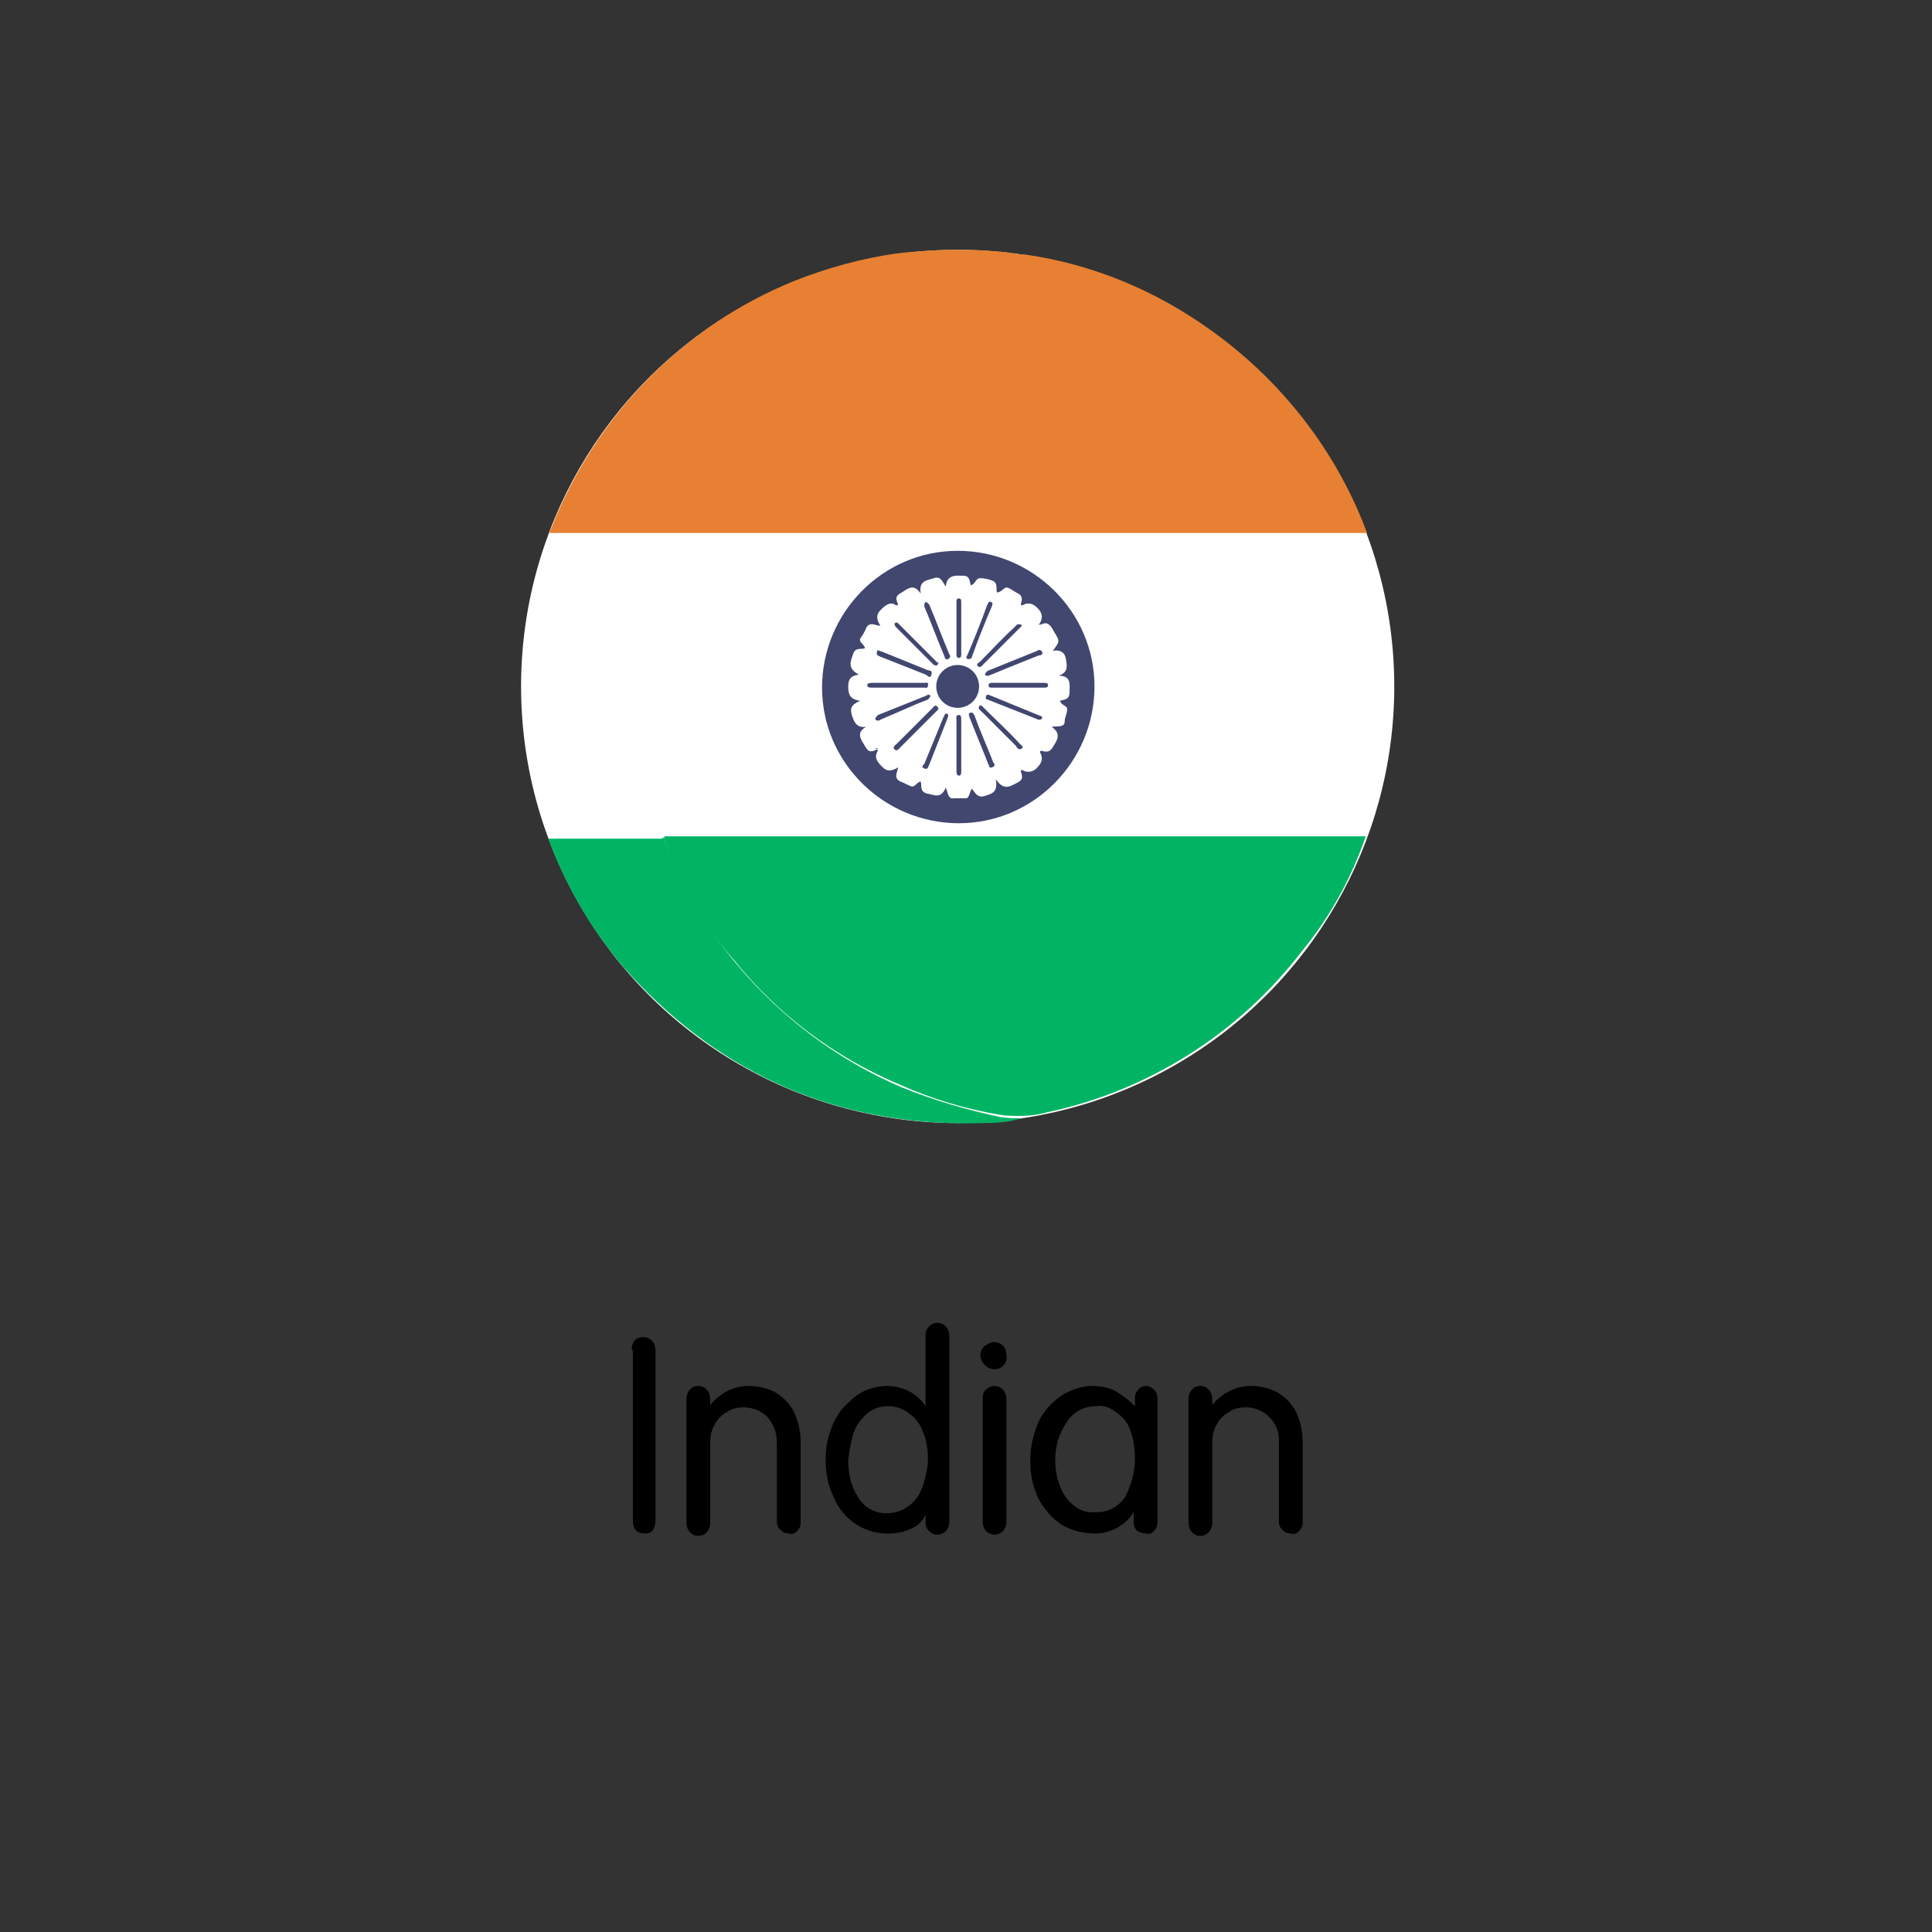 <?xml version="1.0" encoding="utf-8"?>
<!-- Generator: Adobe Illustrator 25.2.0, SVG Export Plug-In . SVG Version: 6.00 Build 0)  -->
<svg version="1.1" id="Layer_1" xmlns="http://www.w3.org/2000/svg" xmlns:xlink="http://www.w3.org/1999/xlink" x="0px" y="0px"
	 viewBox="0 0 162.4 162.4" style="enable-background:new 0 0 162.4 162.4;" xml:space="preserve">
<rect x="0" y="0" width="162.4" height="162.4" fill="#333333" stroke="none"/>
<style type="text/css">
	.st0{fill:#FFFFFF;}
	.st1{fill:#E78032;}
	.st2{fill:#00B464;}
	.st3{fill:#424770;}
</style>
<g>
	<path d="M53.1,113.5c0-0.7,0.3-1.1,1-1.1c0.3,0,0.5,0.1,0.7,0.3c0.2,0.2,0.3,0.5,0.3,0.8v14.3c0,0.3-0.1,0.7-0.3,0.9
		c-0.2,0.2-0.4,0.2-0.6,0.2c-0.7,0-1-0.4-1-1.1V113.5z"/>
	<path d="M57.7,117.6c0-0.3,0.1-0.6,0.3-0.8c0.2-0.2,0.4-0.3,0.7-0.3c0.3,0,0.5,0.1,0.7,0.3c0.2,0.2,0.3,0.5,0.3,0.8v0.5l0,0
		c0.4-0.5,0.9-0.9,1.5-1.2c0.6-0.3,1.2-0.4,1.8-0.4c0.7,0,1.5,0.2,2.1,0.5c0.7,0.4,1.2,0.9,1.6,1.6c0.4,0.8,0.6,1.7,0.6,2.6v6.8
		c0,0.3-0.1,0.5-0.3,0.7c-0.2,0.2-0.4,0.3-0.7,0.2c-0.3,0-0.5-0.1-0.7-0.3c-0.2-0.2-0.3-0.4-0.3-0.7v-6.7c0-0.8-0.3-1.5-0.8-2.1
		c-0.5-0.5-1.2-0.8-2-0.8c-0.5,0-1,0.1-1.4,0.4c-0.4,0.2-0.8,0.6-1,1c-0.3,0.5-0.4,1-0.4,1.6v6.7c0,0.3-0.1,0.6-0.3,0.8
		c-0.2,0.2-0.4,0.3-0.7,0.3c-0.3,0-0.5-0.1-0.7-0.3c-0.2-0.2-0.3-0.5-0.3-0.8L57.7,117.6z"/>
	<path d="M77.8,118.2v-6c0-0.3,0.1-0.5,0.3-0.7c0.2-0.2,0.4-0.3,0.7-0.3c0.3,0,0.5,0.1,0.7,0.3c0.2,0.2,0.3,0.5,0.3,0.8v15.6
		c0,0.3-0.1,0.6-0.3,0.8c-0.2,0.2-0.5,0.3-0.7,0.3c-0.3,0-0.5-0.1-0.7-0.3c-0.2-0.2-0.3-0.4-0.3-0.7v-0.7l0,0
		c-0.2,0.5-0.6,0.9-1,1.1c-0.6,0.3-1.3,0.5-2,0.5c-2,0.1-3.9-1.1-4.7-3c-0.5-1-0.7-2.1-0.7-3.2c0-0.8,0.1-1.6,0.4-2.4
		c0.2-0.7,0.6-1.4,1.1-2c0.5-0.5,1-1,1.6-1.3c0.6-0.3,1.3-0.5,2.1-0.5C75.8,116.5,77.1,117.1,77.8,118.2L77.8,118.2z M71.3,122.7
		c0,1.1,0.2,2.2,0.8,3.1c0.5,0.9,1.4,1.4,2.4,1.4c0.7,0,1.4-0.2,2-0.7c0.5-0.4,0.9-1,1.1-1.7c0.2-0.7,0.4-1.4,0.4-2.1
		c0-0.8-0.1-1.6-0.4-2.3c-0.2-0.6-0.6-1.2-1.2-1.6c-0.5-0.4-1.1-0.6-1.7-0.6c-0.7,0-1.4,0.2-1.9,0.7c-0.5,0.5-0.9,1-1.1,1.7
		C71.5,121.3,71.4,122,71.3,122.7L71.3,122.7z"/>
	<path d="M83.6,115.1c-0.6,0-1.1-0.5-1.2-1.1c0-0.3,0.1-0.6,0.3-0.8c0.2-0.2,0.5-0.3,0.8-0.4c0.3,0,0.6,0.1,0.8,0.3
		c0.2,0.2,0.3,0.5,0.3,0.8C84.7,114.6,84.2,115.1,83.6,115.1C83.6,115.1,83.6,115.1,83.6,115.1z M82.6,117.5c0-0.3,0.1-0.6,0.3-0.7
		c0.4-0.4,1-0.4,1.4,0c0.2,0.2,0.3,0.5,0.3,0.8v10.3c0,0.3-0.1,0.6-0.3,0.8c-0.4,0.4-1,0.4-1.4,0c-0.2-0.2-0.3-0.5-0.3-0.8V117.5z"
		/>
	<path d="M95.4,118.2v-0.7c0-0.3,0.1-0.5,0.3-0.7c0.3-0.4,0.9-0.4,1.3,0c0,0,0,0,0,0c0.2,0.2,0.3,0.5,0.3,0.7v10.4
		c0,0.3-0.1,0.6-0.3,0.8c-0.2,0.2-0.4,0.3-0.7,0.2c-0.2,0-0.5-0.1-0.7-0.2c-0.2-0.2-0.3-0.4-0.3-0.7v-0.9l0,0
		c-0.7,1.1-1.9,1.8-3.2,1.8c-1,0-1.9-0.2-2.8-0.7c-0.8-0.5-1.5-1.3-2-2.2c-1-2.1-0.9-4.6,0.1-6.7c0.5-0.9,1.2-1.6,2-2.1
		c0.7-0.4,1.6-0.7,2.4-0.7c0.6,0,1.3,0.1,1.9,0.4C94.4,117.3,94.9,117.7,95.4,118.2L95.4,118.2z M88.7,122.7c0,0.7,0.1,1.5,0.4,2.2
		c0.2,0.6,0.6,1.2,1.1,1.6c0.5,0.4,1.1,0.7,1.8,0.6c1,0.1,2-0.4,2.6-1.3c0.5-1,0.8-2.1,0.8-3.2c0-0.8-0.1-1.6-0.4-2.4
		c-0.2-0.6-0.6-1.1-1.2-1.5c-0.5-0.4-1.1-0.6-1.7-0.5l0,0c-1,0-1.9,0.5-2.4,1.3C89,120.5,88.7,121.6,88.7,122.7L88.7,122.7z"/>
	<path d="M99.9,117.6c0-0.3,0.1-0.6,0.3-0.8c0.2-0.2,0.4-0.3,0.7-0.3c0.3,0,0.5,0.1,0.7,0.3c0.2,0.2,0.3,0.5,0.3,0.8v0.5l0,0
		c0.4-0.5,0.9-0.9,1.5-1.2c0.6-0.3,1.2-0.4,1.8-0.4c0.7,0,1.5,0.2,2.1,0.5c0.7,0.4,1.2,0.9,1.6,1.6c0.4,0.8,0.6,1.7,0.6,2.6v6.8
		c0,0.3-0.1,0.5-0.3,0.7c-0.2,0.2-0.4,0.3-0.7,0.2c-0.3,0-0.5-0.1-0.7-0.3c-0.2-0.2-0.3-0.4-0.3-0.7v-6.7c0.1-1.5-1.1-2.8-2.6-2.9
		c-0.1,0-0.1,0-0.2,0c-0.5,0-1,0.1-1.4,0.4c-0.4,0.2-0.8,0.6-1,1c-0.3,0.5-0.4,1-0.4,1.6v6.7c0,0.3-0.1,0.6-0.3,0.8
		c-0.2,0.2-0.4,0.3-0.7,0.3c-0.3,0-0.5-0.1-0.7-0.3c-0.2-0.2-0.3-0.5-0.3-0.8L99.9,117.6z"/>
</g>
<g>
	<circle class="st0" cx="80.5" cy="57.7" r="36.7"/>
	<path class="st1" d="M83.4,21.1l1.2,0.1c0.5,0.1,1.1,0.2,1.6,0.2c5.6,0.8,10.9,3,15.5,6.3c5.9,4.2,10.5,10,13.1,16.8
		c0,0.1,0.1,0.2,0.1,0.3H46.2c0-0.1,0-0.2,0.1-0.3c3.7-9.5,11.1-17.1,20.5-20.9c2.8-1.1,5.7-1.9,8.6-2.3C78,21,80.7,20.9,83.4,21.1z
		"/>
	<path class="st2" d="M55.8,70.4l0.1-0.1c0.3,0,0.6,0,0.9,0h57.1h0.9c-1.2,3.5-3,6.8-5.4,9.7c-5.3,6.9-12.9,11.7-21.4,13.5
		c-0.7,0.2-1.5,0.3-2.2,0.3c-0.6,0-1.2,0-1.8-0.1c-2.9-0.5-5.6-1.3-8.3-2.5c-5.5-2.3-10.3-5.9-14-10.5
		C59.1,77.8,57.1,74.2,55.8,70.4z"/>
	<path class="st2" d="M55.8,70.4c1.4,3.8,3.4,7.4,6,10.5c3.8,4.6,8.6,8.2,14,10.5c2.7,1.1,5.5,1.9,8.3,2.5c0.6,0.1,1.2,0.1,1.8,0.1
		c-1,0.3-2,0.4-3,0.4C71.5,94.8,61.7,91,53.7,82.7c-3.3-3.4-5.8-7.5-7.5-11.9c0-0.1-0.1-0.2-0.1-0.3h8.7c0.3,0,0.5,0,0.8,0
		L55.8,70.4z"/>
	<path class="st3" d="M92,57.7c0,6.3-5.1,11.5-11.4,11.5c-6.3,0-11.5-5.1-11.5-11.4c0-6.3,5.1-11.5,11.4-11.5c0,0,0,0,0,0
		C86.8,46.3,92,51.4,92,57.7z M87.5,52.5l-0.1-0.1c0.3-0.5,0.2-0.9-0.2-1.3s-0.8-0.5-1.3-0.2l-0.1-0.1c0.1-0.3,0.2-0.7-0.2-0.9
		c-0.4-0.2-0.6-0.4-0.9-0.5s-0.5,0.4-0.9,0.4c-0.1-0.4,0.1-0.8-0.4-1c-0.3-0.1-0.6-0.2-1-0.2s-0.4,0.5-0.8,0.6
		c-0.1-0.4-0.1-0.8-0.6-0.8s-1.4-0.2-1.5,0.9c-0.3-0.4-0.4-0.9-1-0.7s-1.3,0.2-1.1,1.3c-0.6-0.9-1.1-0.4-1.6-0.1
		c-0.6,0.3-0.5,0.6-0.3,1l-0.1,0.1c-0.6-0.4-1,0-1.4,0.4c-0.4,0.4-0.3,0.8,0,1.3c-0.4,0-0.9-0.4-1.2,0.2c-0.1,0.3-0.3,0.6-0.5,0.9
		c-0.1,0.3,0.4,0.5,0.4,0.8c-0.4,0.1-0.8-0.1-1,0.5s-0.5,1.2,0.5,1.7c-0.7,0.1-0.9,0.4-0.9,1s0.1,1.1,1,1.2
		c-0.6,0.3-0.9,0.5-0.7,1.2c0.2,0.6,0.4,1.1,1.2,1c-0.9,0.5-0.4,1.1-0.1,1.6c0.3,0.6,0.6,0.5,1,0.3l0.1,0.1c-0.4,0.6,0,1,0.4,1.4
		c0.4,0.4,0.8,0.3,1.3,0c-0.1,0.5-0.4,0.9,0.2,1.2c0.3,0.1,0.6,0.3,0.9,0.4s0.5-0.4,0.8-0.4c0.1,0.4-0.1,0.8,0.5,1
		c0.6,0.1,1.2,0.5,1.6-0.5c0.2,0.5,0.2,1,0.7,0.9c0.3,0,0.7,0,1,0s0.3-0.6,0.5-0.8c0.3,0.4,0.5,0.8,1.1,0.6c0.6-0.2,1.1-0.3,0.9-1.4
		c0.7,1,1.2,0.6,1.8,0.3s0.4-0.6,0.3-1l0.1-0.1c0.4,0.3,1,0.2,1.3-0.2c0,0,0,0,0,0c0.4-0.4,0.5-0.8,0.2-1.3l0.1-0.1
		c0.4,0.1,0.7,0.2,1-0.3c0.3-0.5,0.8-1.1-0.1-1.7c0.5-0.1,1.1,0.1,1.1-0.5c0-0.3,0.2-0.6,0.2-1c0-0.3-0.5-0.3-0.6-0.7
		c0.4-0.1,0.8-0.1,0.8-0.7c0-0.6,0.2-1.4-0.9-1.4c0.8-0.3,0.7-0.8,0.6-1.4c-0.1-0.6-0.5-0.8-1.1-0.7c0.6-0.8,0.6-0.8,0.1-1.6
		C88.2,52.3,87.9,52.3,87.5,52.5L87.5,52.5z"/>
	<path class="st3" d="M82.3,57.7c0,1-0.8,1.8-1.8,1.8c-1,0-1.8-0.8-1.8-1.8c0-1,0.8-1.8,1.8-1.8c0,0,0,0,0,0
		C81.5,55.9,82.3,56.7,82.3,57.7C82.3,57.7,82.3,57.7,82.3,57.7z"/>
	<path class="st3" d="M81.4,55.4c-0.2,0-0.2-0.2-0.1-0.3c0.6-1.4,1.2-2.9,1.7-4.3c0.1-0.1,0.1-0.3,0.3-0.2c0.2,0.1,0.1,0.2,0.1,0.3
		c-0.6,1.4-1.2,2.9-1.7,4.3C81.7,55.3,81.6,55.4,81.4,55.4z"/>
	<path class="st3" d="M87.6,60.3c0,0.2-0.2,0.2-0.3,0.2L83,58.8c-0.1,0-0.2-0.1-0.1-0.3c0-0.1,0.1-0.1,0.2-0.1c0,0,0,0,0,0
		c1.5,0.6,2.9,1.2,4.4,1.8C87.6,60.2,87.6,60.3,87.6,60.3z"/>
	<path class="st3" d="M77.8,50.6c0.1,0,0.2,0.1,0.3,0.2c0.6,1.4,1.1,2.8,1.7,4.2c0.1,0.1,0.1,0.3-0.1,0.4c-0.2,0.1-0.3-0.1-0.3-0.2
		c-0.6-1.4-1.1-2.8-1.7-4.2C77.7,50.8,77.7,50.7,77.8,50.6z"/>
	<path class="st3" d="M83.1,56.8c-0.2,0-0.3,0-0.3-0.1c0-0.1,0.1-0.2,0.2-0.3l4.2-1.7c0.1-0.1,0.3-0.1,0.4,0.1
		c0.1,0.2-0.1,0.3-0.3,0.3l-2.5,1L83.1,56.8z"/>
	<path class="st3" d="M75.5,57.4h2.2c0.1,0,0.4-0.1,0.3,0.2c0,0.3-0.2,0.2-0.3,0.2h-4.4c-0.2,0-0.4,0-0.4-0.2c0-0.2,0.3-0.2,0.4-0.2
		H75.5z"/>
	<path class="st3" d="M85.5,57.4h2.2c0.2,0,0.4,0,0.4,0.2s-0.2,0.2-0.3,0.2h-4.4c-0.2,0-0.3,0-0.3-0.2c0-0.2,0.2-0.2,0.3-0.2
		L85.5,57.4z"/>
	<path class="st3" d="M78,58.4c0.1,0,0.2,0,0.2,0.1c0,0,0,0,0,0c0,0.1-0.1,0.2-0.2,0.3l-1,0.4L74,60.5c-0.1,0.1-0.3,0.1-0.4,0
		s0.1-0.3,0.2-0.4l4-1.6L78,58.4z"/>
	<path class="st3" d="M81.7,59.9c0.1,0,0.1,0.1,0.2,0.2c0.5,1.4,1.1,2.7,1.6,4c0.1,0.1,0.2,0.3-0.1,0.4s-0.2-0.1-0.3-0.2
		c-0.5-1.3-1.1-2.7-1.6-4C81.4,60,81.4,59.9,81.7,59.9z"/>
	<path class="st3" d="M73.9,54.7l0.3,0.1c1.2,0.5,2.5,1,3.7,1.5c0.2,0.1,0.5,0,0.4,0.4c-0.1,0.4-0.3,0.1-0.5,0L74,55.2
		c-0.2-0.1-0.3-0.1-0.3-0.3S73.8,54.6,73.9,54.7z"/>
	<path class="st3" d="M79.7,60.2c0,0.1-0.1,0.2-0.1,0.3c-0.5,1.3-1,2.5-1.5,3.8c-0.1,0.2-0.1,0.4-0.4,0.3c-0.3-0.1-0.1-0.3,0-0.4
		l1.6-3.9c0.1-0.1,0.1-0.4,0.3-0.3C79.7,60,79.7,60.1,79.7,60.2z"/>
	<path class="st3" d="M78.9,55.7c0,0.1-0.1,0.1-0.1,0.2c-0.1,0.1-0.2,0-0.3,0l-3.2-3.2c-0.1-0.1-0.1-0.2-0.1-0.3c0,0,0,0,0,0
		c0.1-0.1,0.2-0.1,0.3,0l3.3,3.3C78.9,55.7,78.9,55.7,78.9,55.7z"/>
	<path class="st3" d="M85.9,52.6c-0.1,0.1-0.2,0.2-0.3,0.3c-1,1-1.9,1.9-2.9,2.9c-0.1,0.1-0.3,0.4-0.5,0.2s0.1-0.3,0.2-0.4
		c1-1,1.9-2,2.9-2.9c0.1-0.1,0.2-0.3,0.4-0.2C85.8,52.4,85.8,52.5,85.9,52.6z"/>
	<path class="st3" d="M78.9,59.6l-0.3,0.3c-1,1-2,2-2.9,2.9c-0.1,0.1-0.3,0.4-0.5,0.2c-0.2-0.2,0-0.3,0.2-0.5l3-3
		c0.1-0.1,0.2-0.3,0.4-0.1C78.9,59.5,78.8,59.5,78.9,59.6z"/>
	<path class="st3" d="M82.5,59.3l0.3,0.3c1,1,2,1.9,2.9,2.9c0.1,0.1,0.4,0.3,0.2,0.4c-0.2,0.2-0.4,0-0.5-0.2c-1-1-2-2-2.9-2.9
		c-0.1-0.1-0.3-0.2-0.2-0.4C82.3,59.3,82.4,59.3,82.5,59.3z"/>
	<path class="st3" d="M80.4,52.7c0-0.7,0-1.4,0-2.1c0-0.1,0-0.3,0.2-0.3c0.2,0,0.2,0.2,0.2,0.3c0,1.5,0,3,0,4.4c0,0.1,0,0.3-0.2,0.3
		c-0.2,0-0.2-0.2-0.2-0.3C80.4,54.2,80.4,53.4,80.4,52.7z"/>
	<path class="st3" d="M80.4,62.6c0-0.7,0-1.4,0-2.1c0-0.1-0.1-0.4,0.2-0.4c0.2,0,0.2,0.2,0.2,0.4c0,1.4,0,2.9,0,4.3
		c0,0.2,0,0.4-0.2,0.4s-0.2-0.3-0.2-0.4C80.4,64.1,80.4,63.3,80.4,62.6z"/>
	<path class="st3" d="M75.3,50.7v0.2l-0.1-0.1L75.3,50.7z"/>
	<path class="st3" d="M85.9,50.8L85.9,50.8C85.8,50.9,85.8,50.8,85.9,50.8L85.9,50.8z"/>
	<path class="st3" d="M87.5,52.5h-0.2l0.1-0.1L87.5,52.5z"/>
	<path class="st3" d="M73.6,62.9h0.2L73.7,63L73.6,62.9z"/>
	<path class="st3" d="M87.4,63L87.4,63l0.1-0.1L87.4,63z"/>
	<path class="st3" d="M85.8,64.6v-0.2V64.6L85.8,64.6z"/>
</g>
</svg>
